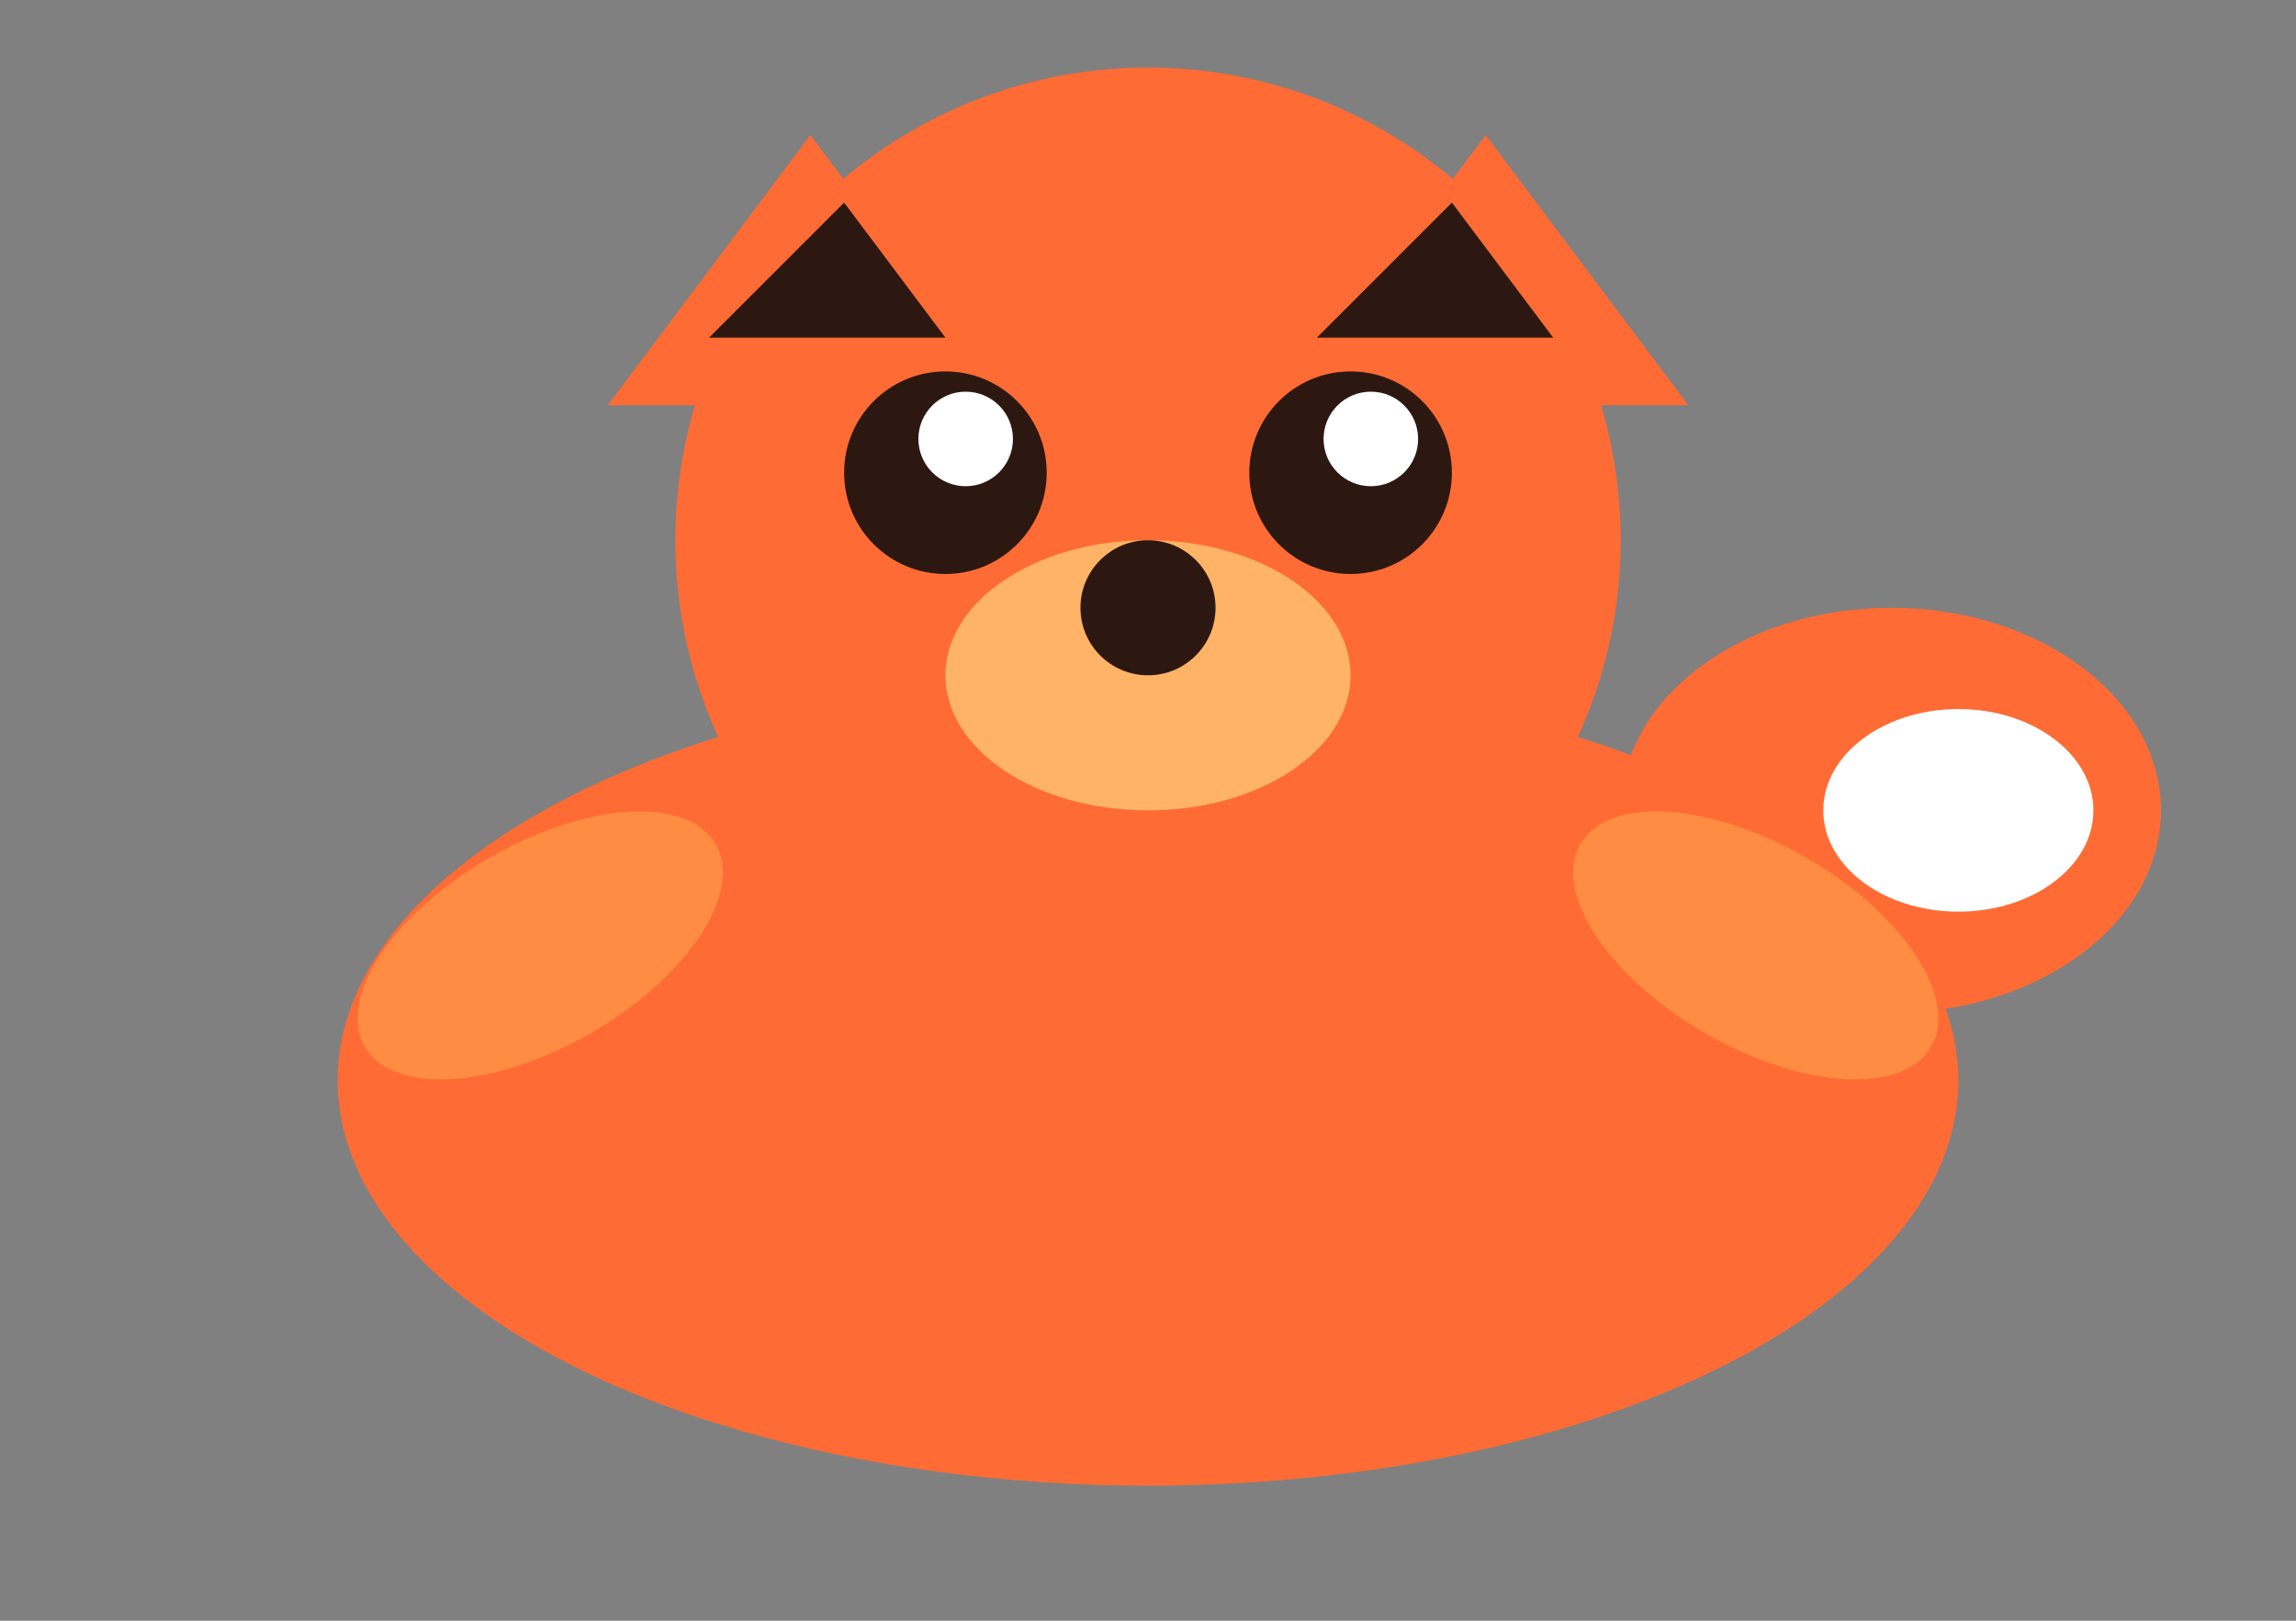 <svg width="34" height="24" xmlns="http://www.w3.org/2000/svg">
  <rect width="100%" height="100%" fill="#808080" stroke="none"/>
  <!-- Fox body -->
  <ellipse cx="17" cy="16" rx="12" ry="6" fill="#FF6B35"/>
  
  <!-- Fox head -->
  <circle cx="17" cy="8" r="7" fill="#FF6B35"/>
  
  <!-- Fox ears (raised) -->
  <polygon points="12,2 15,6 9,6" fill="#FF6B35"/>
  <polygon points="22,2 25,6 19,6" fill="#FF6B35"/>
  <polygon points="12.5,3 14,5 10.5,5" fill="#2C1810"/>
  <polygon points="21.5,3 23,5 19.5,5" fill="#2C1810"/>
  
  <!-- Fox snout -->
  <ellipse cx="17" cy="10" rx="3" ry="2" fill="#FFB366"/>
  
  <!-- Fox nose -->
  <circle cx="17" cy="9" r="1" fill="#2C1810"/>
  
  <!-- Fox eyes (more alert) -->
  <circle cx="14" cy="7" r="1.5" fill="#2C1810"/>
  <circle cx="20" cy="7" r="1.5" fill="#2C1810"/>
  <circle cx="14.3" cy="6.5" r="0.7" fill="#FFFFFF"/>
  <circle cx="20.3" cy="6.5" r="0.7" fill="#FFFFFF"/>
  
  <!-- Fox tail (raised) -->
  <ellipse cx="28" cy="12" rx="4" ry="3" fill="#FF6B35"/>
  <ellipse cx="29" cy="12" rx="2" ry="1.5" fill="#FFFFFF"/>
  
  <!-- Wings/arms (raised) -->
  <ellipse cx="8" cy="14" rx="3" ry="1.5" fill="#FF8C42" transform="rotate(-30 8 14)"/>
  <ellipse cx="26" cy="14" rx="3" ry="1.5" fill="#FF8C42" transform="rotate(30 26 14)"/>
</svg> 